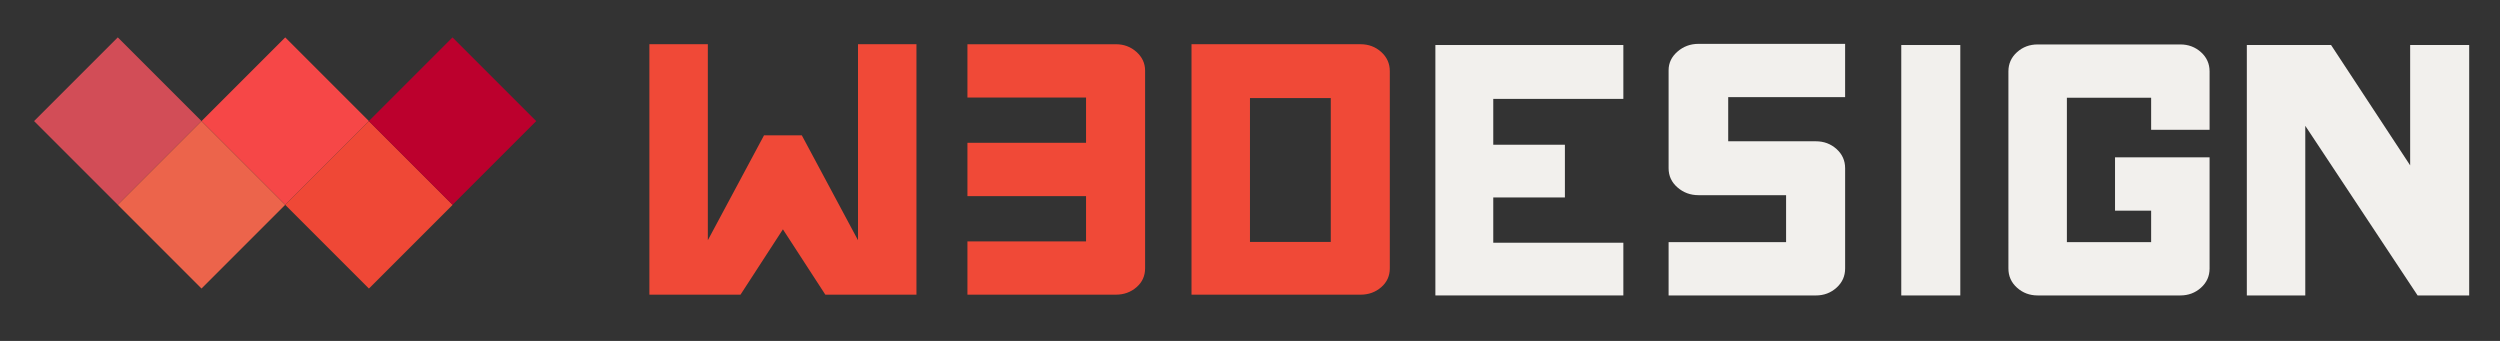 <?xml version="1.0" encoding="utf-8"?>
<!-- Generator: Adobe Illustrator 17.0.0, SVG Export Plug-In . SVG Version: 6.00 Build 0)  -->
<!DOCTYPE svg PUBLIC "-//W3C//DTD SVG 1.1//EN" "http://www.w3.org/Graphics/SVG/1.1/DTD/svg11.dtd">
<svg version="1.1" id="Capa_1" xmlns="http://www.w3.org/2000/svg" xmlns:xlink="http://www.w3.org/1999/xlink" x="0px" y="0px"
	 width="220px" height="30px" viewBox="0 0 220 30" enable-background="new 0 0 220 30" xml:space="preserve">
<rect x="0" y="0" width="220" height="30" fill="#333333" stroke="none"/>
<rect x="5.158" y="5.446" transform="matrix(0.707 -0.707 0.707 0.707 -4.498 10.452)" fill="#D24D57" width="10.419" height="10.419"/>
<rect x="12.526" y="12.814" transform="matrix(0.707 -0.707 0.707 0.707 -7.55 17.82)" fill="#EC644B" width="10.419" height="10.419"/>
<rect x="19.894" y="5.446" transform="matrix(0.707 -0.707 0.707 0.707 -0.182 20.872)" fill="#F64747" width="10.419" height="10.419"/>
<rect x="27.262" y="12.814" transform="matrix(0.707 -0.707 0.707 0.707 -3.234 28.24)" fill="#EF4836" width="10.419" height="10.419"/>
<rect x="34.615" y="5.446" transform="matrix(0.707 -0.707 0.707 0.707 4.13 31.282)" fill="#BC002D" width="10.419" height="10.419"/>
<g>
	<path fill="#F04937" d="M57.146,25.93V3.892h5.144V21.14l4.943-9.229h3.328l4.943,9.229V3.892h5.144V25.93h-8.019l-3.732-5.749
		l-3.732,5.749H57.146z"/>
	<path fill="#F04937" d="M100.012,4.573c0.505,0.454,0.757,1.001,0.757,1.639v17.398c0,0.673-0.252,1.228-0.757,1.665
		c-0.504,0.437-1.109,0.656-1.816,0.656H85.134v-4.69h3.328h7.11v-3.984h-7.11h-3.328v-4.691h3.328h7.11V8.583h-7.11h-3.328v-4.69
		h13.062C98.902,3.892,99.508,4.119,100.012,4.573z"/>
	<path fill="#F04937" d="M119.73,3.892c0.705,0,1.311,0.227,1.816,0.681c0.505,0.454,0.757,1.017,0.757,1.689V23.61
		c0,0.673-0.252,1.228-0.757,1.665c-0.504,0.437-1.109,0.656-1.816,0.656h-14.877V3.892H119.73z M117.108,8.632h-7.111V21.29h7.111
		V8.632z"/>
</g>
<g>
	<path fill="#F2F0ED" d="M131.407,8.702v4.035h6.304v4.639h-6.304v3.984h11.448v4.639h-16.541V3.961h16.541v4.741L131.407,8.702
		L131.407,8.702z"/>
	<path fill="#F2F0ED" d="M159.798,26h-12.961v-4.69h10.339v-4.135h-7.716c-0.706,0-1.32-0.227-1.841-0.681
		c-0.522-0.454-0.782-1.016-0.782-1.689V6.18c0-0.638,0.26-1.185,0.782-1.639c0.521-0.454,1.135-0.681,1.841-0.681h12.91v4.69
		h-10.288v3.883h7.716c0.706,0,1.311,0.227,1.816,0.68c0.504,0.454,0.757,1.018,0.757,1.69v8.825c0,0.673-0.253,1.236-0.757,1.689
		C161.111,25.771,160.505,26,159.798,26z"/>
	<path fill="#F2F0ED" d="M172.507,26h-5.195V3.961h5.195V26z"/>
	<path fill="#F2F0ED" d="M189.3,11.425V8.601h-7.414V21.31h7.414v-2.774h-3.178v-4.69h8.321v4.69v5.093
		c0,0.673-0.252,1.236-0.757,1.689c-0.504,0.454-1.109,0.681-1.816,0.681h-12.557c-0.705,0-1.311-0.227-1.816-0.681
		c-0.505-0.454-0.757-1.016-0.757-1.689V6.281c0-0.672,0.253-1.236,0.757-1.69c0.504-0.453,1.109-0.68,1.816-0.68h12.557
		c0.706,0,1.311,0.227,1.816,0.68c0.505,0.454,0.757,1.018,0.757,1.69v5.144H189.3z"/>
	<path fill="#F2F0ED" d="M217.288,26h-4.539l-9.884-14.927V26h-5.144V3.961h7.413l6.96,10.591V3.961h5.195L217.288,26L217.288,26z"
		/>
</g>
<g>
</g>
<g>
</g>
<g>
</g>
<g>
</g>
<g>
</g>
<g>
</g>
</svg>
